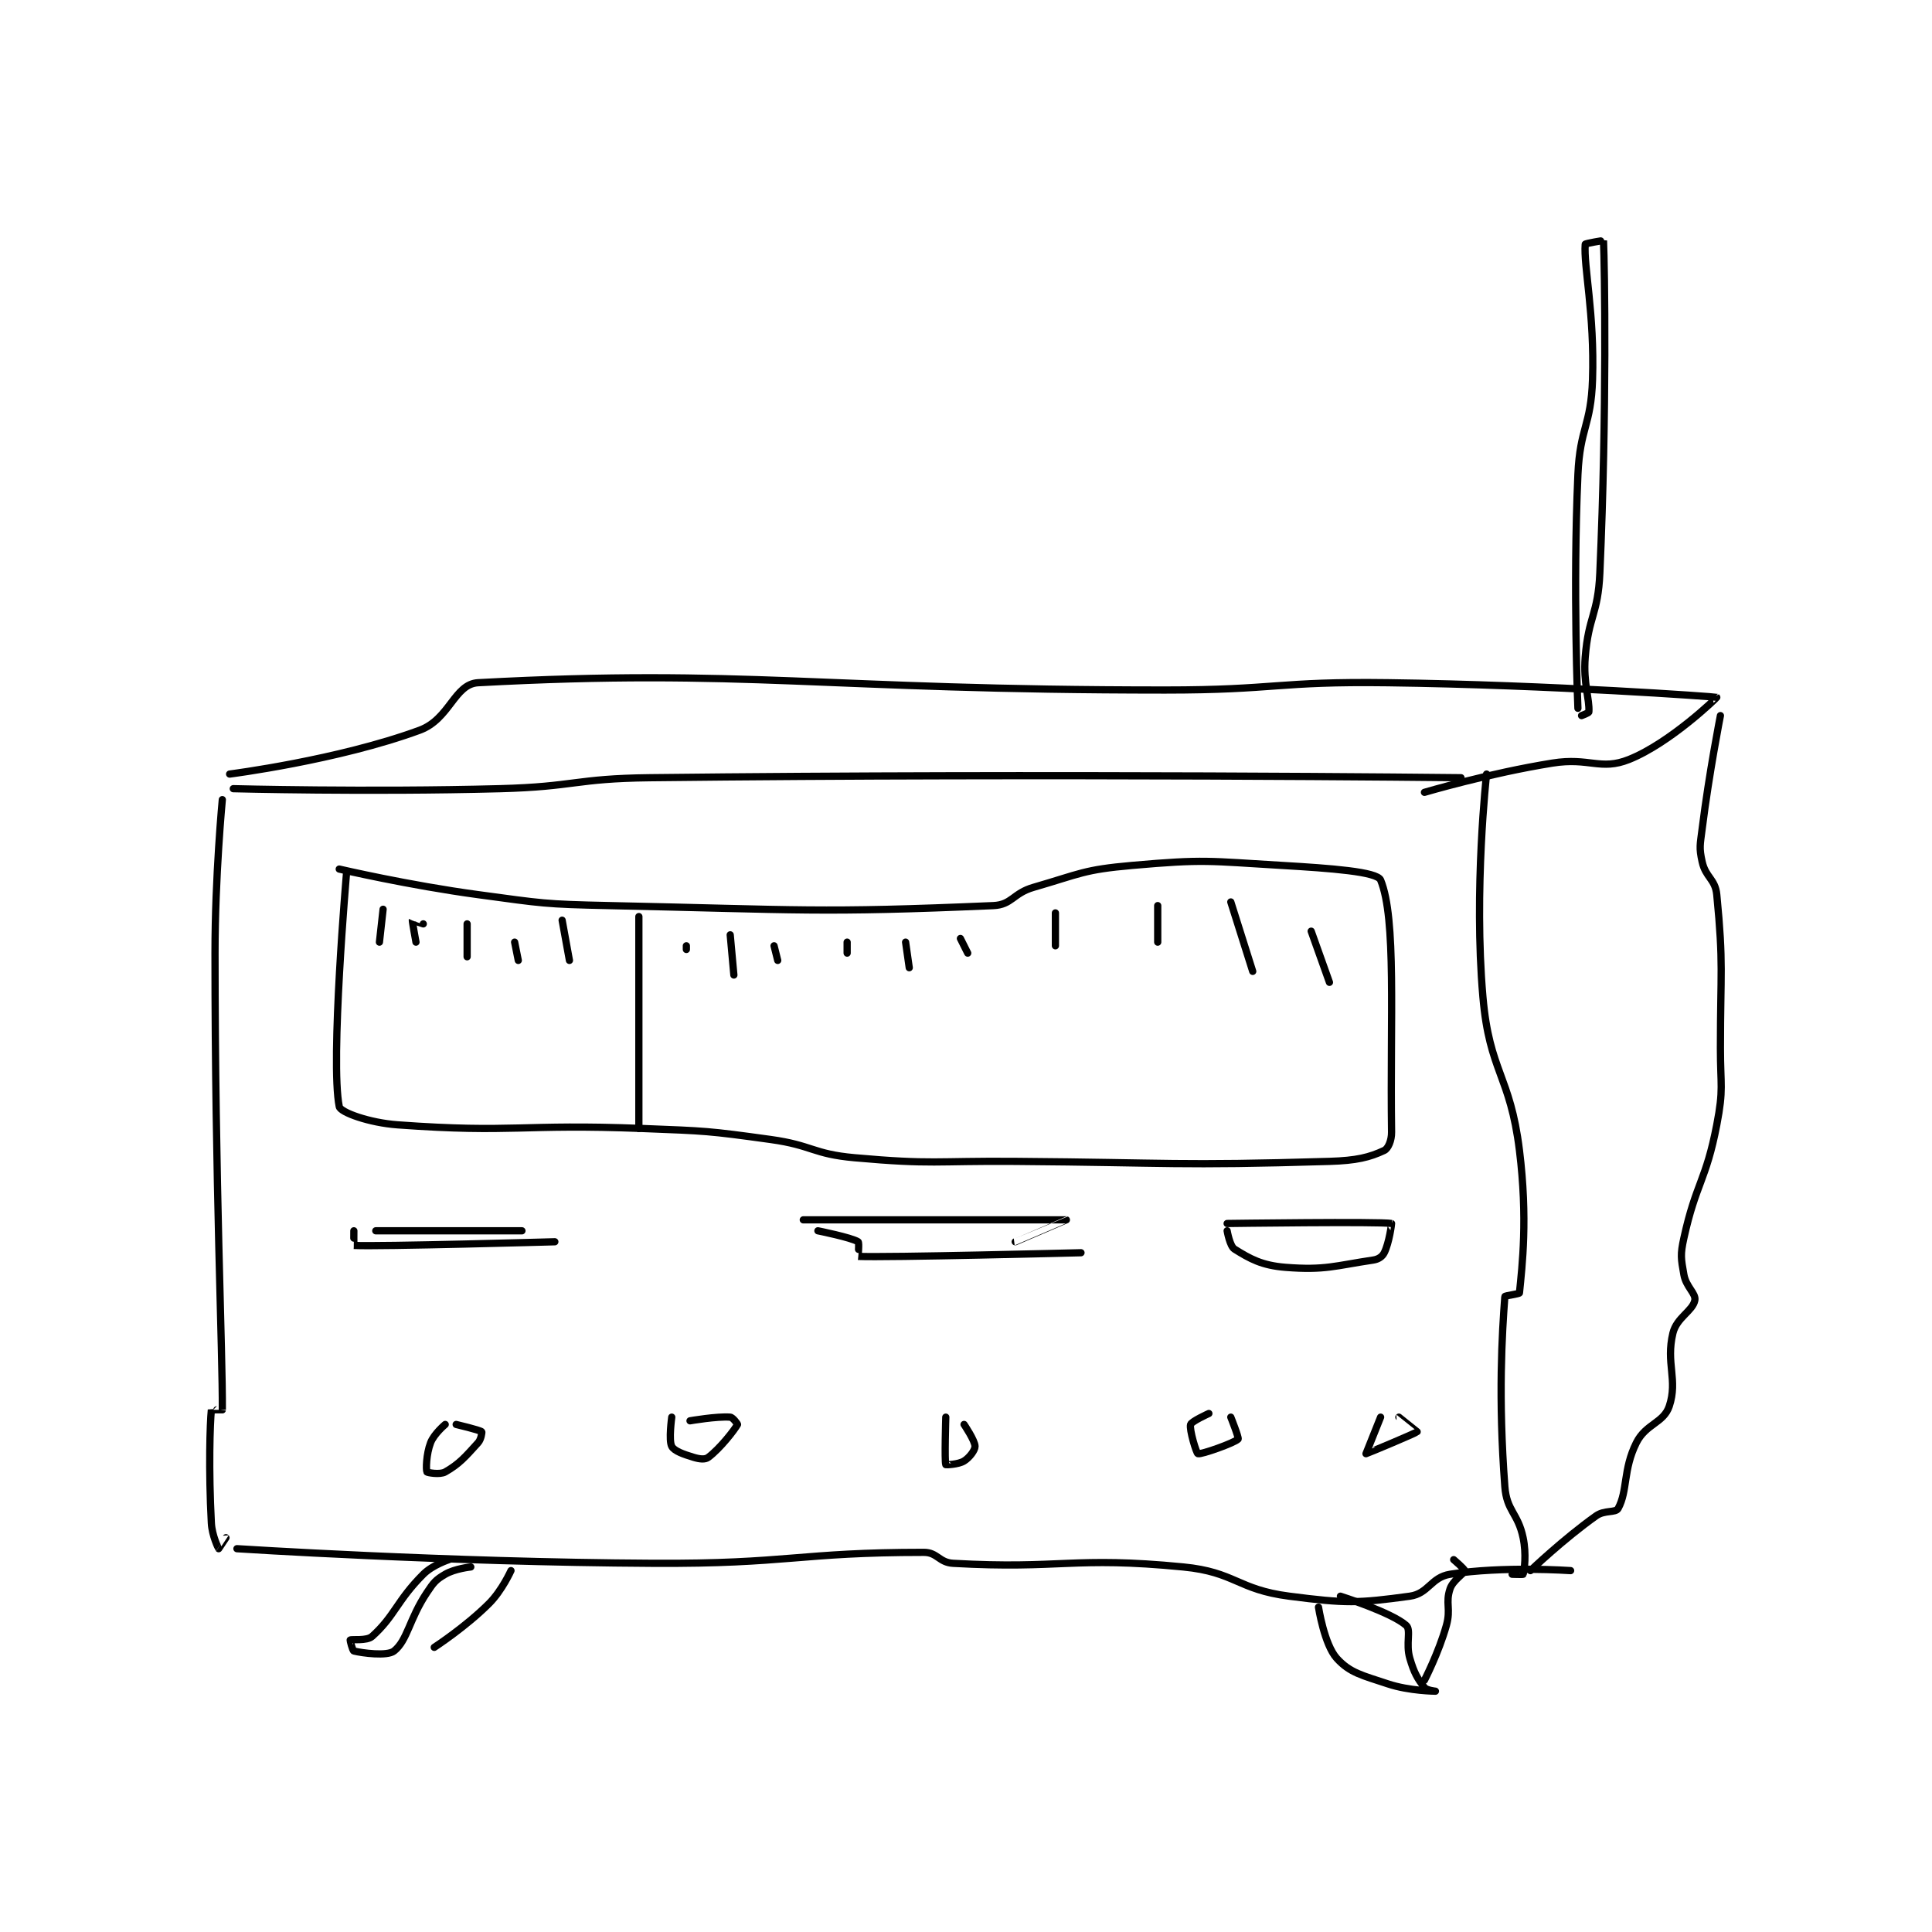 <?xml version="1.0" encoding="utf-8"?>
<!DOCTYPE svg PUBLIC "-//W3C//DTD SVG 1.1//EN" "http://www.w3.org/Graphics/SVG/1.1/DTD/svg11.dtd">
<svg viewBox="0 0 800 800" preserveAspectRatio="xMinYMin meet" xmlns="http://www.w3.org/2000/svg" version="1.1">
<g fill="none" stroke="black" stroke-linecap="round" stroke-linejoin="round" stroke-width="1.982">
<g transform="translate(87.52,99.626) scale(1.513) translate(-153,-9.133)">
<path id="0" d="M159 159.133 C159 159.133 195.622 160.091 232 159.133 C252.471 158.595 252.54 156.367 273 156.133 C383.69 154.871 495 156.133 495 156.133 "/>
<path id="1" d="M156 162.133 C156 162.133 154 183.176 154 204.133 C154 266.507 156.121 314.007 156 329.133 C156 329.136 153.004 329.097 153 329.133 C152.629 332.972 152.218 345.265 153 360.133 C153.179 363.541 154.93 367.063 155 367.133 C155.008 367.141 157 364.133 157 364.133 "/>
<path id="2" d="M502 155.133 C502 155.133 498.44 186.841 501 216.133 C502.801 236.751 508.442 237.416 511 258.133 C513.307 276.822 511.745 289.681 511 297.133 C510.973 297.401 507.019 297.884 507 298.133 C506.247 308.112 505.154 325.766 507 350.133 C507.51 356.871 510.584 357.339 512 364.133 C512.941 368.65 512.344 372.986 512 374.133 C511.969 374.236 509 374.133 509 374.133 "/>
<path id="3" d="M160 367.133 C160 367.133 217.154 370.831 274 371.133 C310.885 371.329 313.853 368.133 348 368.133 C351.692 368.133 352.162 370.917 356 371.133 C385.625 372.802 388.739 369.173 419 372.133 C433.283 373.531 433.757 378.296 448 380.133 C463.651 382.153 466.719 382.081 481 380.133 C486.115 379.436 486.783 374.963 492 374.133 C506.471 371.831 525 373.133 525 373.133 "/>
<path id="4" d="M218 370.133 C218 370.133 213.574 371.559 211 374.133 C203.746 381.387 203.225 385.531 197 391.133 C195.534 392.453 191.369 391.838 191 392.133 C190.924 392.194 191.643 395.044 192 395.133 C194.242 395.694 201.138 396.623 203 395.133 C206.69 392.181 207.109 386.469 212 379.133 C213.852 376.355 214.407 375.646 217 374.133 C219.675 372.573 224 372.133 224 372.133 "/>
<path id="5" d="M462 380.133 C462 380.133 476.046 384.596 480 388.133 C481.423 389.406 479.818 393.116 481 397.133 C482.167 401.1 483.038 402.611 485 405.133 C485.588 405.89 488 406.133 488 406.133 C488 406.133 480.858 406.086 475 404.133 C467.998 401.8 464.627 401.142 461 397.133 C457.584 393.358 456 383.133 456 383.133 "/>
<path id="6" d="M217 333.133 C217 333.133 213.94 335.69 213 338.133 C211.795 341.266 211.712 345.558 212 346.133 C212.096 346.325 215.561 346.955 217 346.133 C220.905 343.902 222.492 341.992 226 338.133 C226.847 337.201 227.101 335.218 227 335.133 C226.415 334.646 220 333.133 220 333.133 "/>
<path id="7" d="M279 331.133 C279 331.133 278.12 337.519 279 339.133 C279.69 340.399 282.16 341.281 285 342.133 C286.646 342.627 288.114 342.798 289 342.133 C292.269 339.682 296.213 334.576 297 333.133 C297.053 333.035 295.72 331.189 295 331.133 C291.348 330.852 284 332.133 284 332.133 "/>
<path id="8" d="M354 331.133 C354 331.133 353.627 343.239 354 344.133 C354.031 344.208 357.46 344.096 359 343.133 C360.506 342.192 362 340.18 362 339.133 C362 337.562 359 333.133 359 333.133 "/>
<path id="9" d="M426 330.133 C426 330.133 421.231 332.287 421 333.133 C420.606 334.579 422.591 341.007 423 341.133 C423.896 341.409 433.089 338.146 434 337.133 C434.275 336.827 432 331.133 432 331.133 "/>
<path id="10" d="M473 331.133 C473 331.133 469 341.133 469 341.133 C469.107 341.176 482.677 335.492 483 335.133 C483.009 335.124 478 331.133 478 331.133 "/>
<path id="11" d="M188 181.133 C188 181.133 206.97 185.562 226 188.133 C243.789 190.537 244.038 190.751 262 191.133 C314.295 192.246 319.189 193.194 367 191.133 C372.107 190.913 372.381 187.76 378 186.133 C390.973 182.378 391.665 181.31 405 180.133 C424.86 178.381 425.791 178.945 446 180.133 C459.425 180.923 472.062 181.85 473 184.133 C477.366 194.758 475.574 221.607 476 253.133 C476.031 255.404 475.065 257.632 474 258.133 C469.984 260.023 466.392 260.914 459 261.133 C416.868 262.385 415.986 261.464 373 261.133 C351.003 260.964 350.472 262.056 329 260.133 C317.581 259.111 317.528 256.723 306 255.133 C288.767 252.756 288.488 252.819 271 252.133 C237.615 250.824 236.002 253.447 204 251.133 C196.193 250.569 188.323 247.726 188 246.133 C185.508 233.851 190 182.133 190 182.133 "/>
<path id="12" d="M270 194.133 L270 252.133 "/>
<path id="13" d="M198 280.133 L238 280.133 "/>
<path id="14" d="M192 280.133 C192 280.133 191.974 284.132 192 284.133 C198.601 284.493 247 283.133 247 283.133 "/>
<path id="15" d="M431 278.133 C431 278.133 472.881 277.553 476 278.133 C476.036 278.14 475.362 283.409 474 286.133 C473.47 287.193 472.418 287.923 471 288.133 C460.55 289.682 457.811 290.987 447 290.133 C440.473 289.618 437.252 287.791 433 285.133 C431.728 284.338 431 280.133 431 280.133 "/>
<path id="16" d="M315 277.133 C315 277.133 386.942 277.127 387 277.133 C387.011 277.135 373 283.133 373 283.133 "/>
<path id="17" d="M319 280.133 C319 280.133 328.168 281.967 330 283.133 C330.361 283.363 329.976 287.132 330 287.133 C337.353 287.495 391 286.133 391 286.133 "/>
<path id="18" d="M158 155.133 C158 155.133 187.622 151.361 210 143.133 C218.243 140.103 219.483 130.485 226 130.133 C299.315 126.18 320.089 132.133 414 132.133 C444.471 132.133 444.609 129.731 475 130.133 C519.885 130.728 564.541 133.987 565 134.133 C565.093 134.163 552.268 146.626 541 151.133 C533.171 154.265 530.153 150.502 520 152.133 C502.59 154.931 485 160.133 485 160.133 "/>
<path id="19" d="M566 139.133 C566 139.133 562.921 154.762 561 170.133 C560.453 174.508 560.127 175.207 561 179.133 C561.959 183.448 564.578 183.832 565 188.133 C566.89 207.412 566 209.187 566 230.133 C566 240.607 566.911 241.194 565 251.133 C562.048 266.484 559.317 267.021 556 282.133 C554.994 286.716 555.212 287.668 556 292.133 C556.593 295.495 559.348 297.275 559 299.133 C558.452 302.057 554.029 303.87 553 308.133 C551.006 316.393 554.404 320.92 552 328.133 C550.463 332.745 545.604 332.925 543 338.133 C539.318 345.497 540.661 351.296 538 356.133 C537.32 357.369 534.303 356.502 532 358.133 C523.113 364.428 514 373.133 514 373.133 "/>
<path id="20" d="M527 137.133 C527 137.133 525.597 104.7 527 73.133 C527.574 60.222 530.595 59.907 531 47.133 C531.573 29.074 528.528 16.112 529 10.133 C529.018 9.907 533.997 9.072 534 9.133 C534.317 16.271 534.967 55.286 533 100.133 C532.499 111.549 529.889 111.874 529 123.133 C528.431 130.339 530.223 134.557 530 138.133 C529.983 138.403 528 139.133 528 139.133 "/>
<path id="21" d="M485 403.133 C485 403.133 488.919 395.567 491 388.133 C492.283 383.552 490.689 382.065 492 378.133 C492.803 375.723 495.896 373.968 496 373.133 C496.05 372.735 493 370.133 493 370.133 "/>
<path id="22" d="M214 394.133 C214 394.133 222.564 388.569 229 382.133 C232.576 378.558 235 373.133 235 373.133 "/>
<path id="23" d="M200 192.133 L199 201.133 "/>
<path id="24" d="M211 196.133 C211 196.133 208.002 195.127 208 195.133 C207.932 195.304 209 201.133 209 201.133 "/>
<path id="25" d="M223 196.133 L223 205.133 "/>
<path id="26" d="M236 201.133 L237 206.133 "/>
<path id="27" d="M249 195.133 L251 206.133 "/>
<path id="28" d="M283 202.133 L283 203.133 "/>
<path id="29" d="M295 199.133 L296 210.133 "/>
<path id="30" d="M307 202.133 L308 206.133 "/>
<path id="31" d="M327 201.133 L327 204.133 "/>
<path id="32" d="M343 201.133 L344 208.133 "/>
<path id="33" d="M358 200.133 L360 204.133 "/>
<path id="34" d="M384 193.133 L384 202.133 "/>
<path id="35" d="M412 191.133 L412 201.133 "/>
<path id="36" d="M432 190.133 L438 209.133 "/>
<path id="37" d="M454 198.133 L459 212.133 "/>
</g>
</g>
</svg>

